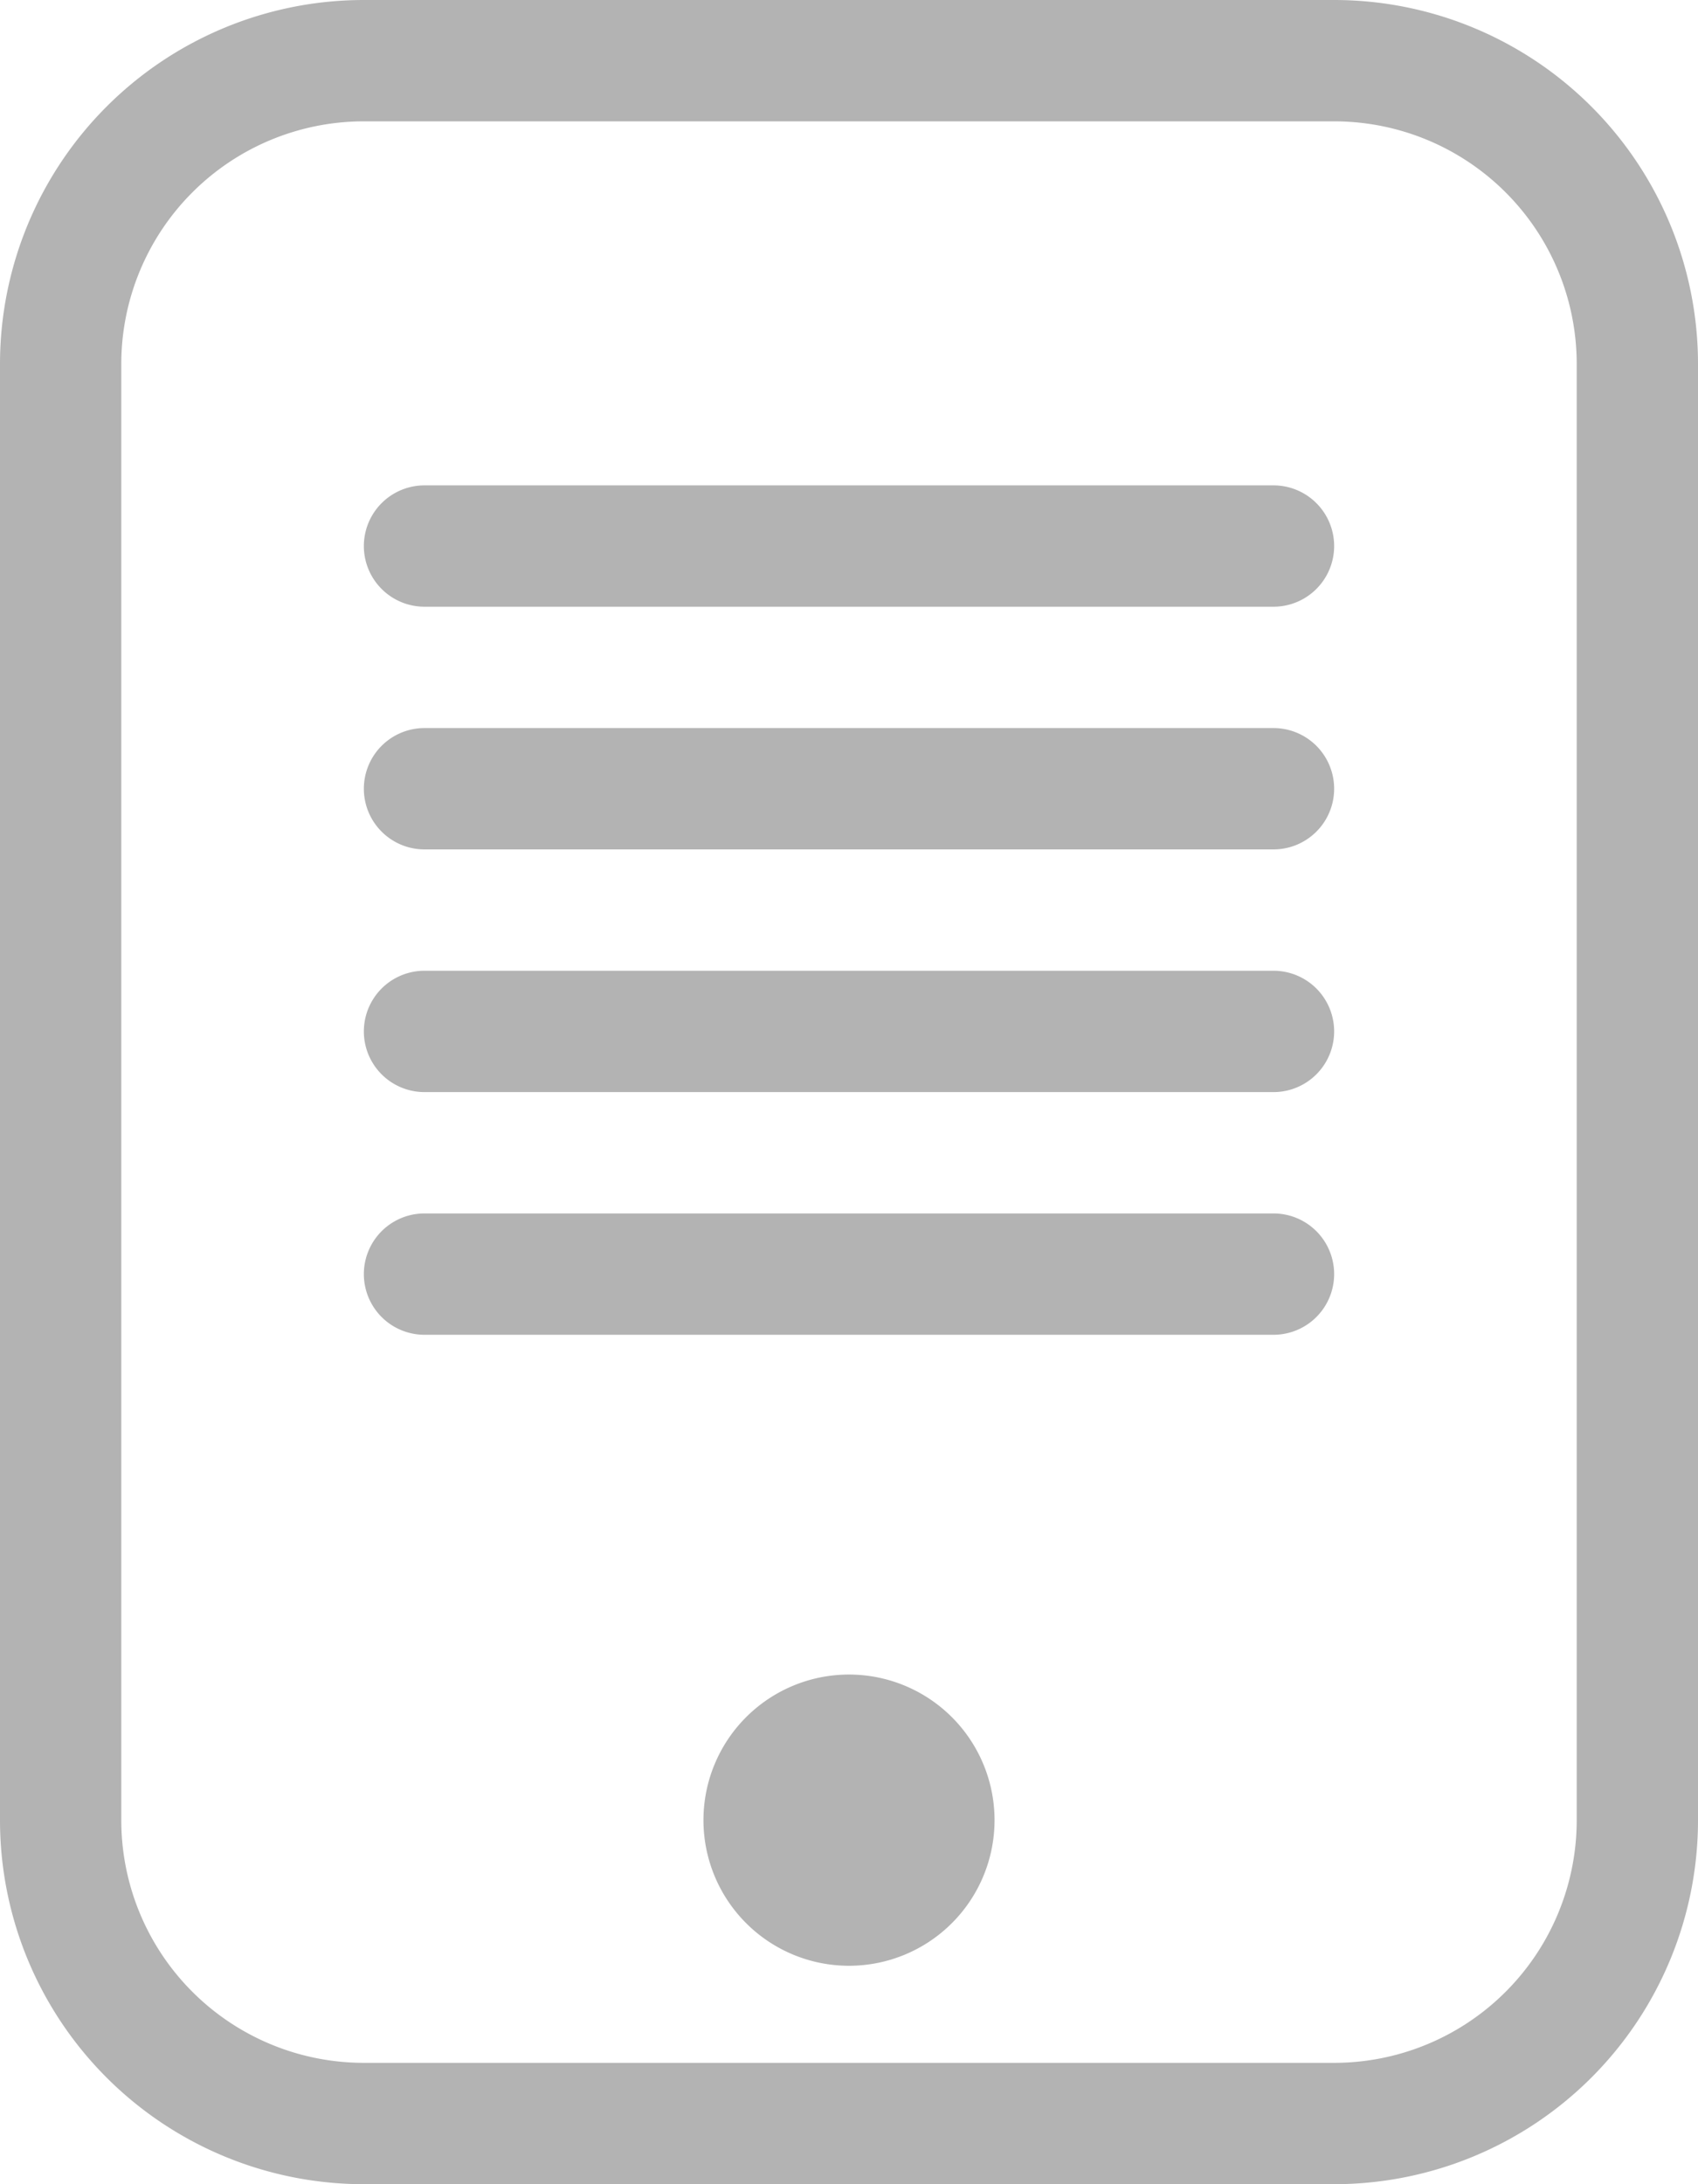 <svg xmlns="http://www.w3.org/2000/svg" width="14" height="18" viewBox="0 0 14 18">
<defs>
    <style>
      .cls-1 {
        fill: #b3b3b3;
        fill-rule: evenodd;
      }
    </style>
  </defs>
  <path class="cls-1" d="M800.2,689a1.2,1.2,0,1,1-1.2-1.2A1.2,1.2,0,0,1,800.2,689Zm5.8-12v12a3,3,0,0,1-3,3h-8a3,3,0,0,1-3-3V677a3,3,0,0,1,3-3h8A3,3,0,0,1,806,677Zm-1,0a2,2,0,0,0-2-2h-8a2,2,0,0,0-2,2v12a2,2,0,0,0,2,2h8a2,2,0,0,0,2-2V677Zm-2.5,1h-7a0.5,0.5,0,0,0,0,1h7A0.5,0.5,0,0,0,802.5,678Zm0,2h-7a0.5,0.5,0,0,0,0,1h7A0.5,0.5,0,0,0,802.5,680Zm0,2h-7a0.5,0.5,0,0,0,0,1h7A0.5,0.5,0,0,0,802.5,682Zm0,2h-7a0.5,0.5,0,0,0,0,1h7A0.5,0.5,0,0,0,802.5,684Z" transform="translate(-792 -674)"/>
</svg>
